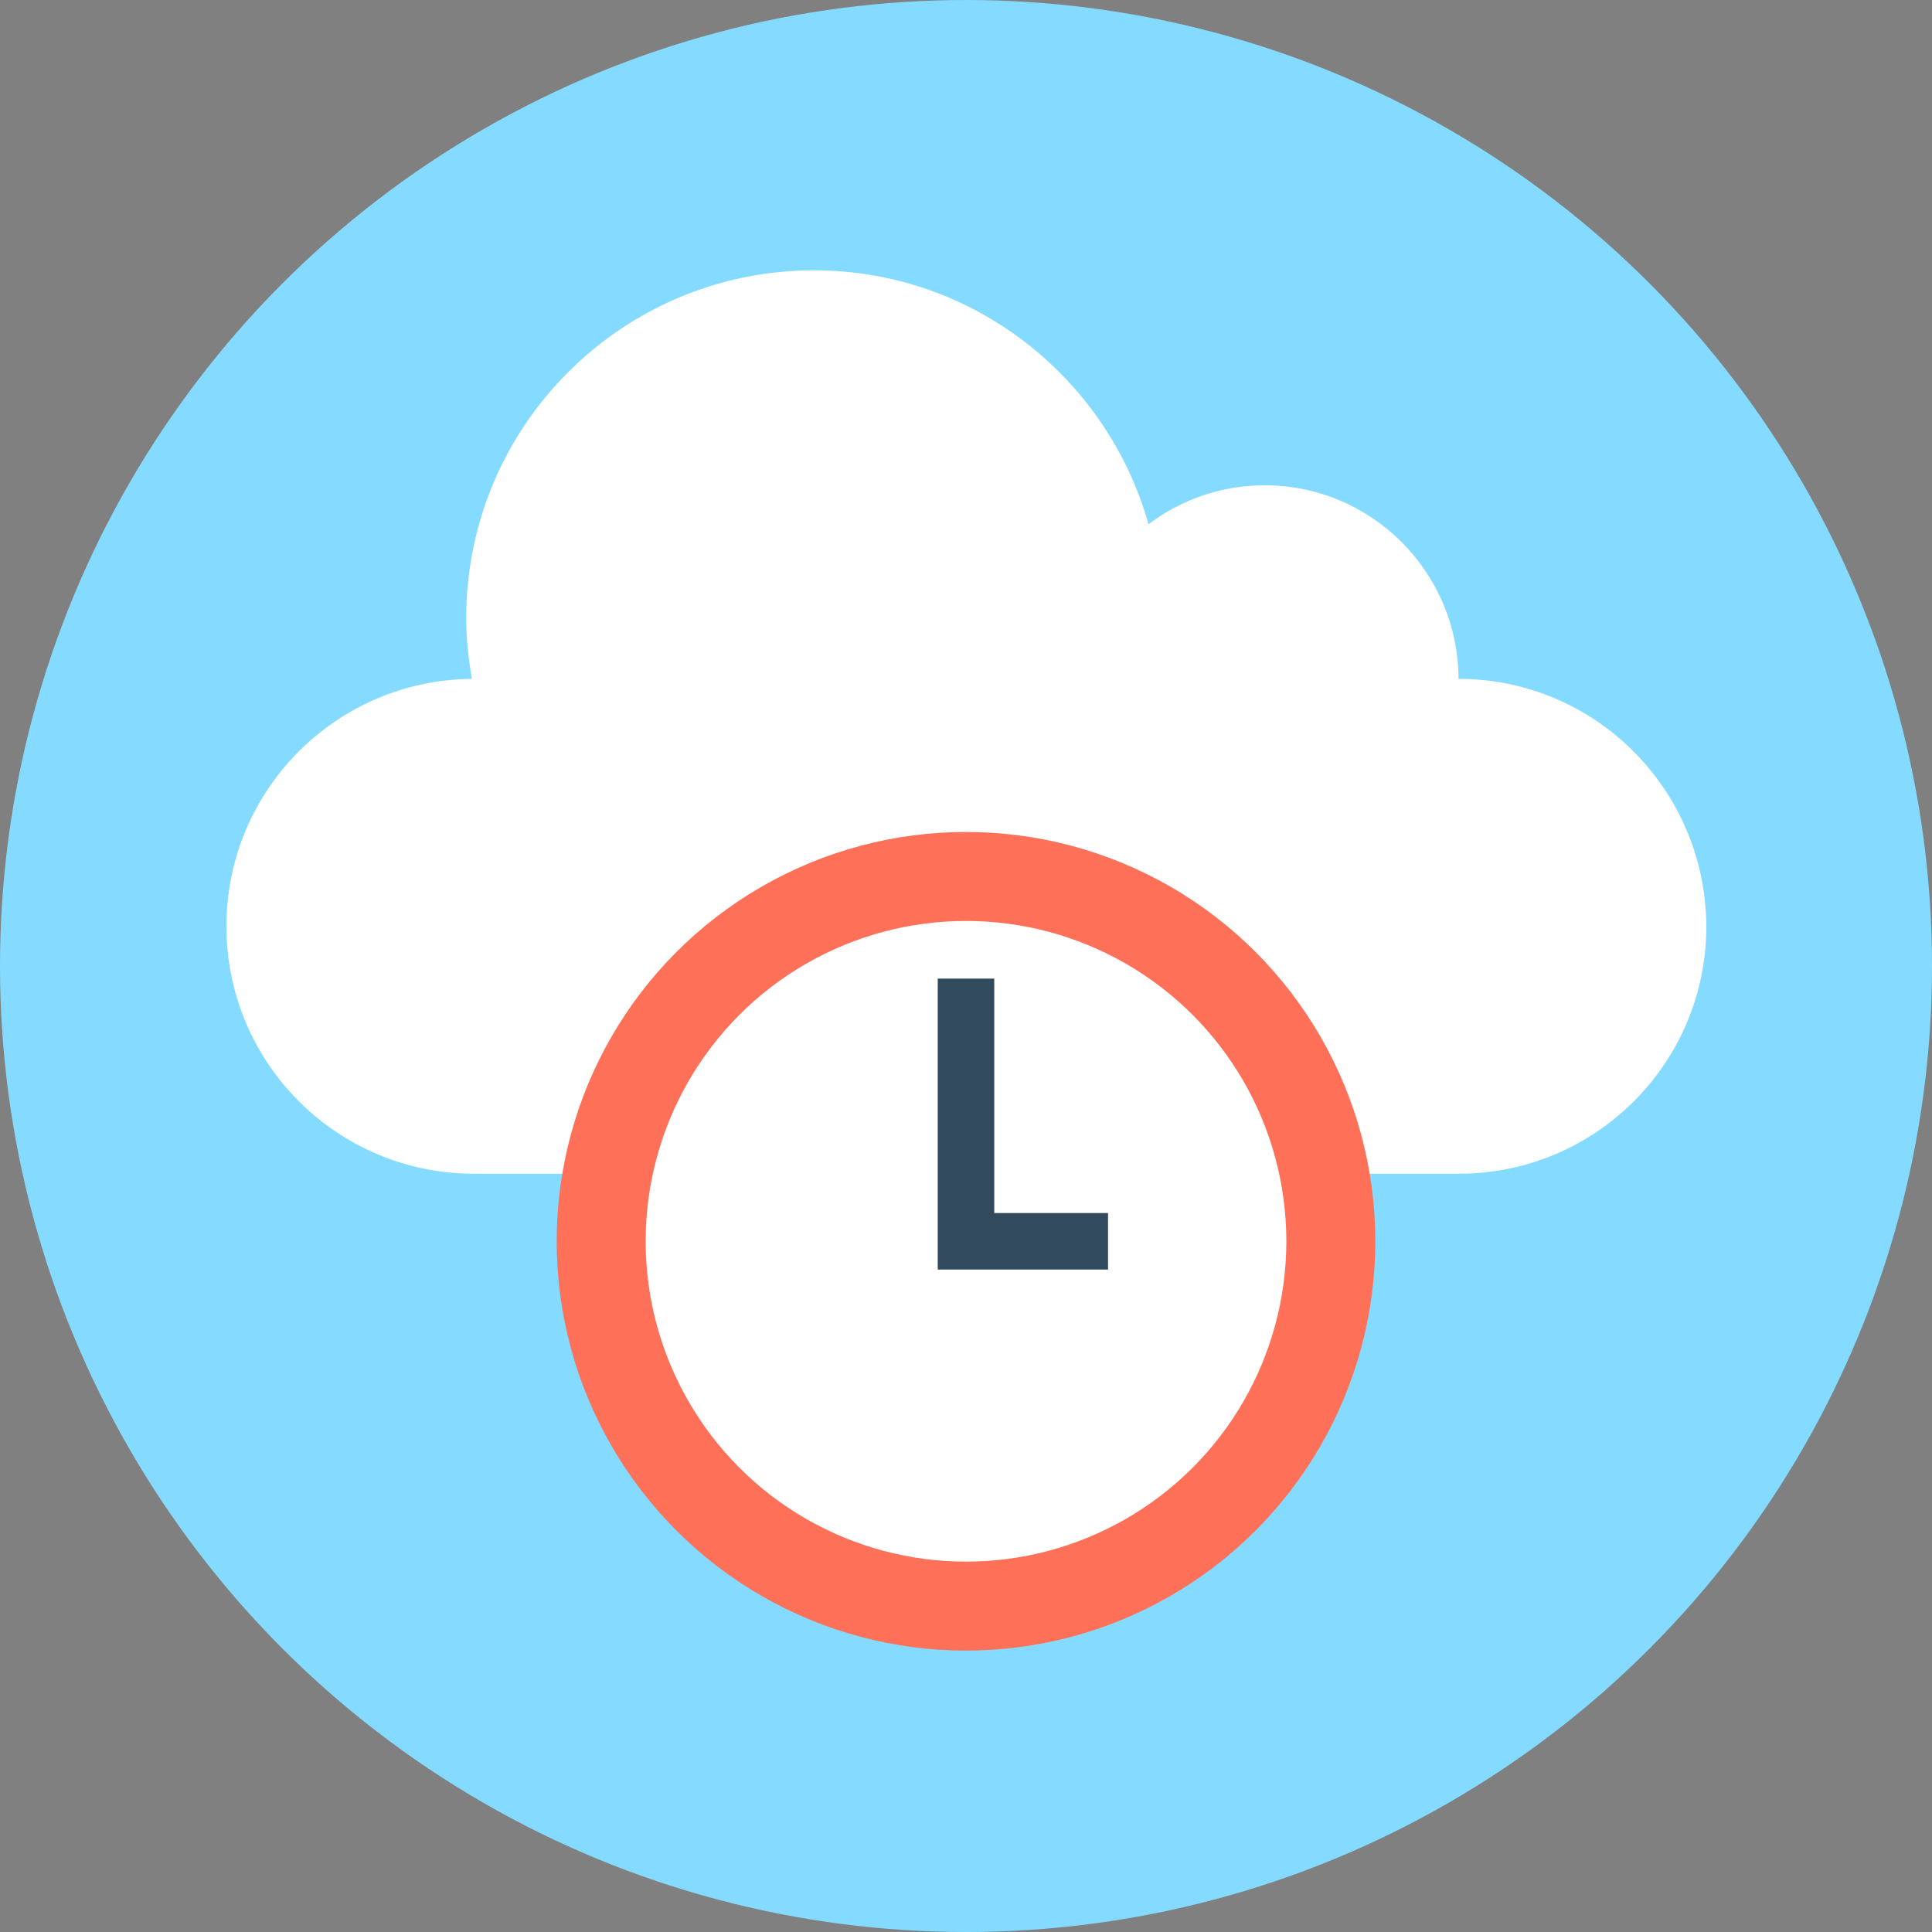 <?xml version="1.0" encoding="iso-8859-1"?>
<!-- Generator: Adobe Illustrator 19.0.0, SVG Export Plug-In . SVG Version: 6.00 Build 0)  -->
<svg xmlns="http://www.w3.org/2000/svg" xmlns:xlink="http://www.w3.org/1999/xlink" version="1.1" id="Layer_1" x="0px" y="0px" viewBox="0 0 506 506" style="enable-background:new 0 0 506 506;" xml:space="preserve">
<rect x="0" y="0" width="506" height="506" fill="#808080" stroke="none"/>
<circle style="fill:#84DBFF;" cx="253" cy="253" r="253"/>
<path style="fill:#FFFFFF;" d="M382,177.8L382,177.8c-0.1-28-22.8-50.7-50.8-50.7c-11.4,0-21.9,3.8-30.4,10.2  C290,99,254.9,70.8,213.2,70.8c-50.3,0-91.1,40.8-91.1,91.1c0,5.4,0.6,10.7,1.5,15.9C88,178.1,59.3,207,59.3,242.6  c0,35.8,29,64.8,64.8,64.8h258c35.8,0,64.8-29,64.8-64.8C446.7,206.8,417.8,177.8,382,177.8z"/>
<circle style="fill:#FF7058;" cx="253" cy="325.1" r="107.2"/>
<circle style="fill:#FFFFFF;" cx="253" cy="325.1" r="83.9"/>
<polygon style="fill:#324A5E;" points="290.2,332.5 245.6,332.5 245.6,256.3 260.4,256.3 260.4,317.7 290.2,317.7 "/>
<g>
</g>
<g>
</g>
<g>
</g>
<g>
</g>
<g>
</g>
<g>
</g>
<g>
</g>
<g>
</g>
<g>
</g>
<g>
</g>
<g>
</g>
<g>
</g>
<g>
</g>
<g>
</g>
<g>
</g>
</svg>
